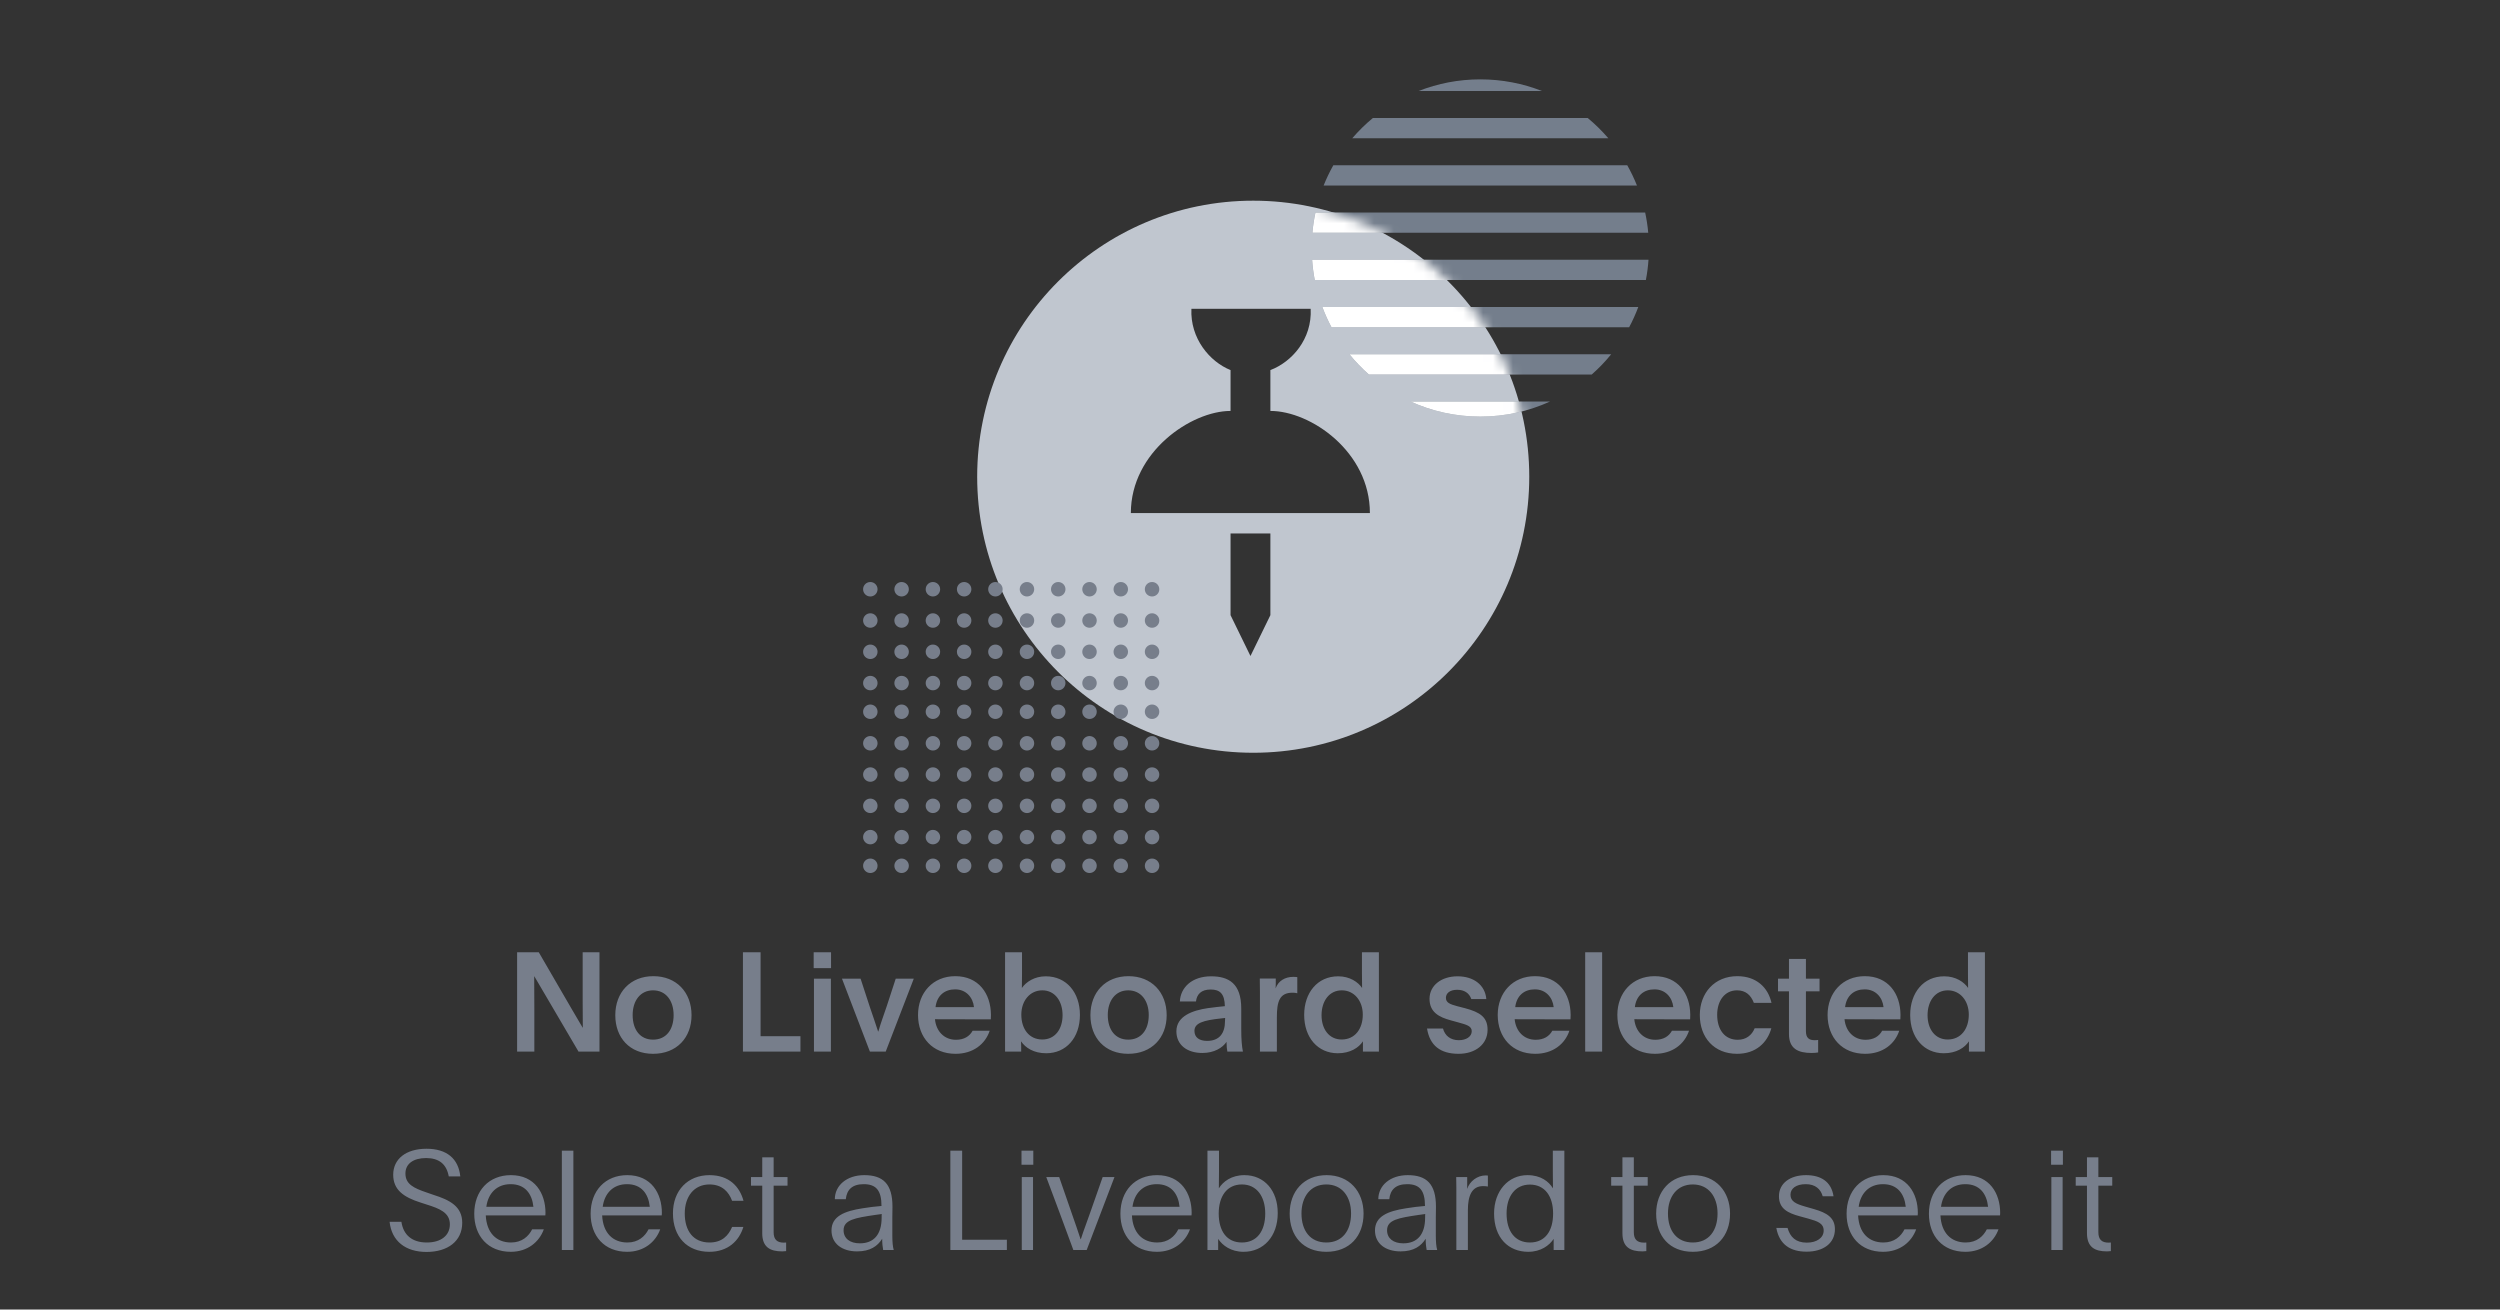 <svg width="252" height="132" viewBox="0 0 252 132" fill="none" xmlns="http://www.w3.org/2000/svg">
<rect x="0" y="0" width="252" height="132" fill="#333333" stroke="none"/>
<path d="M52.125 106H53.861V101.66C53.861 100.778 53.847 98.958 53.847 98.412H53.861C54.015 98.692 54.491 99.476 55.093 100.512L58.313 106H60.427V95.99H58.733V100.932C58.733 101.898 58.747 103.004 58.747 103.578L58.733 103.592C58.467 103.13 57.977 102.318 57.641 101.73L54.309 95.99H52.125V106ZM65.857 98.398C63.547 98.398 62.021 100.022 62.021 102.332C62.021 104.586 63.463 106.224 65.829 106.224C68.209 106.224 69.707 104.6 69.707 102.332C69.707 100.022 68.181 98.398 65.857 98.398ZM65.829 99.826C67.117 99.826 67.901 100.862 67.901 102.318C67.901 103.816 67.131 104.796 65.829 104.796C64.541 104.796 63.771 103.816 63.771 102.318C63.771 100.862 64.555 99.826 65.829 99.826ZM74.888 106H80.684V104.446H76.666V95.99H74.888V106ZM82.047 98.65V106H83.755V98.65H82.047ZM82.019 97.586H83.769V95.99H82.019V97.586ZM87.685 106H89.281L92.109 98.65H90.289L89.393 101.394C89.015 102.542 88.833 102.948 88.539 103.97H88.511C88.175 102.906 87.979 102.416 87.699 101.562L86.747 98.65H84.871C85.795 101.03 86.761 103.62 87.685 106ZM99.873 102.752C99.873 102.724 99.887 102.542 99.887 102.29C99.873 100.148 98.641 98.398 96.289 98.398C94.049 98.398 92.537 100.064 92.537 102.304C92.537 104.6 94.021 106.224 96.317 106.224C98.095 106.224 99.313 105.244 99.761 103.9H98.039C97.731 104.46 97.185 104.81 96.359 104.81C95.169 104.81 94.357 103.942 94.245 102.738L99.873 102.752ZM94.301 101.52C94.441 100.358 95.211 99.728 96.275 99.728C97.367 99.728 98.067 100.512 98.179 101.52H94.301ZM101.311 106H102.935V105.496C102.935 105.328 102.921 105.146 102.921 104.964C103.355 105.608 104.195 106.168 105.455 106.168C107.471 106.168 108.857 104.6 108.857 102.304C108.857 100.078 107.527 98.412 105.413 98.412C104.265 98.412 103.425 98.986 103.005 99.588C103.019 99.07 103.019 98.636 103.019 98.132V95.99H101.311V106ZM105.063 99.826C106.351 99.826 107.107 100.932 107.107 102.332C107.107 103.732 106.351 104.782 105.063 104.782C103.733 104.782 102.949 103.718 102.949 102.276C102.949 100.862 103.831 99.826 105.063 99.826ZM113.75 98.398C111.44 98.398 109.914 100.022 109.914 102.332C109.914 104.586 111.356 106.224 113.722 106.224C116.102 106.224 117.6 104.6 117.6 102.332C117.6 100.022 116.074 98.398 113.75 98.398ZM113.722 99.826C115.01 99.826 115.794 100.862 115.794 102.318C115.794 103.816 115.024 104.796 113.722 104.796C112.434 104.796 111.664 103.816 111.664 102.318C111.664 100.862 112.448 99.826 113.722 99.826ZM120.554 100.946C120.638 100.232 121.072 99.742 122.038 99.742C123.004 99.742 123.438 100.204 123.466 101.422C122.99 101.464 122.402 101.534 121.772 101.618C120.218 101.842 118.58 102.416 118.58 103.956C118.58 105.342 119.672 106.14 121.198 106.14C122.388 106.14 123.228 105.622 123.634 105.02C123.634 105.454 123.676 105.79 123.718 106H125.286C125.174 105.468 125.118 104.74 125.118 103.718V101.66C125.118 99.154 123.872 98.412 122.08 98.412C120.162 98.412 119 99.518 118.93 100.946H120.554ZM123.48 102.92C123.48 104.166 122.906 104.922 121.674 104.922C120.904 104.922 120.4 104.586 120.4 103.914C120.4 103.13 121.254 102.85 123.116 102.654L123.494 102.612C123.48 102.752 123.48 102.906 123.48 102.92ZM126.987 98.636C127.001 99.084 127.001 99.504 127.001 99.966V106H128.709V102.528C128.709 101.016 128.947 100.064 130.277 100.064C130.445 100.064 130.641 100.078 130.767 100.12V98.496C130.669 98.482 130.543 98.468 130.361 98.468C129.521 98.468 128.835 98.888 128.583 99.63C128.597 99.476 128.597 99.308 128.597 99.14V98.636H126.987ZM138.993 106V95.99H137.285V98.132C137.285 98.636 137.285 99.07 137.299 99.588C136.893 98.986 136.053 98.412 134.891 98.412C132.791 98.412 131.461 100.078 131.461 102.304C131.461 104.6 132.847 106.168 134.849 106.168C136.109 106.168 136.963 105.608 137.383 104.964V106H138.993ZM135.255 99.826C136.487 99.826 137.369 100.862 137.369 102.276C137.369 103.718 136.571 104.782 135.241 104.782C133.967 104.782 133.211 103.732 133.211 102.332C133.211 100.932 133.967 99.826 135.255 99.826ZM143.844 103.676C144.124 105.398 145.202 106.224 147.022 106.224C148.73 106.224 149.948 105.258 149.948 103.802C149.948 102.542 149.206 102.038 147.694 101.632L146.882 101.422C146.14 101.226 145.748 101.058 145.748 100.582C145.748 100.134 146.126 99.77 146.882 99.77C147.61 99.77 148.1 100.106 148.31 100.708H149.822C149.696 99.252 148.506 98.412 146.924 98.412C145.286 98.412 144.096 99.336 144.096 100.68C144.096 102.024 145.048 102.528 146.238 102.85L147.05 103.074C147.806 103.284 148.352 103.424 148.352 103.942C148.352 104.502 147.778 104.852 147.05 104.852C146.21 104.852 145.65 104.404 145.454 103.676H143.844ZM158.306 102.752C158.306 102.724 158.32 102.542 158.32 102.29C158.306 100.148 157.074 98.398 154.722 98.398C152.482 98.398 150.97 100.064 150.97 102.304C150.97 104.6 152.454 106.224 154.75 106.224C156.528 106.224 157.746 105.244 158.194 103.9H156.472C156.164 104.46 155.618 104.81 154.792 104.81C153.602 104.81 152.79 103.942 152.678 102.738L158.306 102.752ZM152.734 101.52C152.874 100.358 153.644 99.728 154.708 99.728C155.8 99.728 156.5 100.512 156.612 101.52H152.734ZM159.787 106H161.495V95.99H159.787V106ZM170.365 102.752C170.365 102.724 170.379 102.542 170.379 102.29C170.365 100.148 169.133 98.398 166.781 98.398C164.541 98.398 163.029 100.064 163.029 102.304C163.029 104.6 164.513 106.224 166.809 106.224C168.587 106.224 169.805 105.244 170.253 103.9H168.531C168.223 104.46 167.677 104.81 166.851 104.81C165.661 104.81 164.849 103.942 164.737 102.738L170.365 102.752ZM164.793 101.52C164.933 100.358 165.703 99.728 166.767 99.728C167.859 99.728 168.559 100.512 168.671 101.52H164.793ZM176.871 103.648C176.591 104.348 176.003 104.81 175.163 104.81C173.861 104.81 173.091 103.802 173.091 102.29C173.091 100.862 173.861 99.826 175.093 99.826C175.975 99.826 176.493 100.316 176.787 101.086H178.565C178.215 99.518 177.025 98.398 175.121 98.398C172.839 98.398 171.341 100.078 171.341 102.318C171.341 104.572 172.769 106.224 175.093 106.224C176.983 106.224 178.145 105.118 178.551 103.648H176.871ZM182.037 96.662H180.329V98.65H179.223V99.924H180.329V104.236C180.329 105.692 181.225 106.14 182.611 106.14C182.919 106.14 183.129 106.112 183.269 106.084V104.824C183.199 104.838 183.073 104.852 182.919 104.852C182.359 104.852 182.037 104.628 182.037 103.942V99.924H183.409V98.65H182.037V96.662ZM191.556 102.752C191.556 102.724 191.57 102.542 191.57 102.29C191.556 100.148 190.324 98.398 187.972 98.398C185.732 98.398 184.22 100.064 184.22 102.304C184.22 104.6 185.704 106.224 188 106.224C189.778 106.224 190.996 105.244 191.444 103.9H189.722C189.414 104.46 188.868 104.81 188.042 104.81C186.852 104.81 186.04 103.942 185.928 102.738L191.556 102.752ZM185.984 101.52C186.124 100.358 186.894 99.728 187.958 99.728C189.05 99.728 189.75 100.512 189.862 101.52H185.984ZM200.079 106V95.99H198.371V98.132C198.371 98.636 198.371 99.07 198.385 99.588C197.979 98.986 197.139 98.412 195.977 98.412C193.877 98.412 192.547 100.078 192.547 102.304C192.547 104.6 193.933 106.168 195.935 106.168C197.195 106.168 198.049 105.608 198.469 104.964V106H200.079ZM196.341 99.826C197.573 99.826 198.455 100.862 198.455 102.276C198.455 103.718 197.657 104.782 196.327 104.782C195.053 104.782 194.297 103.732 194.297 102.332C194.297 100.932 195.053 99.826 196.341 99.826Z" fill="#777E8B"/>
<path d="M39.271 123.158C39.481 125.118 40.895 126.196 42.995 126.196C45.137 126.196 46.593 125.104 46.593 123.256C46.593 121.604 45.333 120.96 43.695 120.442L43.009 120.204C41.679 119.756 40.867 119.35 40.867 118.286C40.867 117.32 41.651 116.732 42.953 116.732C44.241 116.732 45.011 117.334 45.235 118.58H46.397C46.215 116.788 45.025 115.794 42.995 115.794C40.895 115.794 39.635 116.844 39.635 118.412C39.635 119.938 40.685 120.68 42.421 121.226L43.023 121.422C44.269 121.814 45.347 122.22 45.347 123.41C45.347 124.53 44.465 125.244 43.023 125.244C41.525 125.244 40.657 124.474 40.461 123.158H39.271ZM54.972 122.514C54.972 122.472 54.986 122.402 54.986 122.262C54.986 120.302 53.922 118.454 51.5 118.454C49.274 118.454 47.804 120.036 47.804 122.346C47.804 124.572 49.176 126.182 51.486 126.182C53.166 126.182 54.356 125.202 54.818 123.914H53.642C53.292 124.614 52.62 125.244 51.514 125.244C50.016 125.244 49.05 124.25 48.966 122.514H54.972ZM49.022 121.646C49.204 120.288 50.072 119.364 51.472 119.364C52.914 119.364 53.628 120.316 53.768 121.646H49.022ZM56.635 126H57.797V115.99H56.635V126ZM66.703 122.514C66.703 122.472 66.717 122.402 66.717 122.262C66.717 120.302 65.653 118.454 63.231 118.454C61.005 118.454 59.535 120.036 59.535 122.346C59.535 124.572 60.907 126.182 63.217 126.182C64.897 126.182 66.087 125.202 66.549 123.914H65.373C65.023 124.614 64.351 125.244 63.245 125.244C61.747 125.244 60.781 124.25 60.697 122.514H66.703ZM60.753 121.646C60.935 120.288 61.803 119.364 63.203 119.364C64.645 119.364 65.359 120.316 65.499 121.646H60.753ZM73.797 123.676C73.419 124.558 72.775 125.244 71.515 125.244C69.891 125.244 69.023 124.082 69.023 122.318C69.023 120.624 69.947 119.392 71.515 119.392C72.817 119.392 73.475 120.176 73.797 121.044H74.945C74.553 119.602 73.489 118.454 71.515 118.454C69.345 118.454 67.833 119.98 67.833 122.304C67.833 124.67 69.261 126.182 71.501 126.182C73.377 126.182 74.511 125.076 74.931 123.676H73.797ZM76.834 119.518V124.306C76.834 125.72 77.632 126.14 78.85 126.14C78.976 126.14 79.116 126.126 79.242 126.112V125.244C79.13 125.258 79.088 125.258 79.018 125.258C78.332 125.258 77.982 124.95 77.982 124.208V119.518H79.382V118.65H77.982V116.662H76.834V118.65H75.7V119.518H76.834ZM84.151 120.876H85.257C85.355 119.938 85.887 119.364 87.063 119.364C88.309 119.364 88.855 119.994 88.855 121.562C88.267 121.604 87.525 121.702 86.923 121.8C85.131 122.08 83.815 122.598 83.815 124.026C83.815 125.37 84.893 126.14 86.391 126.14C87.721 126.14 88.463 125.608 88.925 124.866C88.925 125.356 88.967 125.692 89.023 126H90.087C89.989 125.664 89.947 125.16 89.947 124.544V122.738C89.947 122.402 89.961 121.926 89.961 121.632C89.961 119.35 89.023 118.454 87.119 118.454C85.341 118.454 84.151 119.504 84.151 120.876ZM88.869 122.738C88.869 124.432 88.085 125.328 86.671 125.328C85.677 125.328 85.033 124.838 85.033 124.012C85.033 122.962 86.167 122.766 88.267 122.458L88.883 122.374C88.869 122.444 88.869 122.528 88.869 122.738ZM95.795 115.99V126H101.493V124.964H96.985V115.99H95.795ZM104.157 117.404V115.99H102.967V117.404H104.157ZM102.995 118.65V126H104.129V118.65H102.995ZM108.194 126H109.538L112.338 118.65H111.148L109.846 122.36C109.496 123.396 109.272 123.886 108.95 124.908H108.922C108.586 123.844 108.432 123.494 108.11 122.528L106.766 118.65H105.464C106.36 121.002 107.312 123.62 108.194 126ZM120.105 122.514C120.105 122.472 120.119 122.402 120.119 122.262C120.119 120.302 119.055 118.454 116.633 118.454C114.407 118.454 112.937 120.036 112.937 122.346C112.937 124.572 114.309 126.182 116.619 126.182C118.299 126.182 119.489 125.202 119.951 123.914H118.775C118.425 124.614 117.753 125.244 116.647 125.244C115.149 125.244 114.183 124.25 114.099 122.514H120.105ZM114.155 121.646C114.337 120.288 115.205 119.364 116.605 119.364C118.047 119.364 118.761 120.316 118.901 121.646H114.155ZM121.712 126H122.79V124.88C123.224 125.538 124.078 126.182 125.352 126.182C127.354 126.182 128.796 124.642 128.796 122.276C128.796 120.008 127.452 118.454 125.436 118.454C124.12 118.454 123.28 119.112 122.86 119.784C122.874 119.28 122.874 118.608 122.874 118.132V115.99H121.712V126ZM125.184 125.244C123.658 125.244 122.846 124.096 122.846 122.318C122.846 120.61 123.658 119.392 125.184 119.392C126.682 119.392 127.536 120.61 127.536 122.318C127.536 124.096 126.696 125.244 125.184 125.244ZM133.695 125.244C132.085 125.244 131.189 124.068 131.189 122.318C131.189 120.624 132.099 119.392 133.695 119.392C135.277 119.392 136.187 120.624 136.187 122.318C136.187 124.068 135.291 125.244 133.695 125.244ZM133.695 126.182C136.047 126.182 137.447 124.586 137.447 122.332C137.447 120.092 136.005 118.454 133.723 118.454C131.427 118.454 129.999 120.092 129.999 122.332C129.999 124.586 131.343 126.182 133.695 126.182ZM138.934 120.876H140.04C140.138 119.938 140.67 119.364 141.846 119.364C143.092 119.364 143.638 119.994 143.638 121.562C143.05 121.604 142.308 121.702 141.706 121.8C139.914 122.08 138.598 122.598 138.598 124.026C138.598 125.37 139.676 126.14 141.174 126.14C142.504 126.14 143.246 125.608 143.708 124.866C143.708 125.356 143.75 125.692 143.806 126H144.87C144.772 125.664 144.73 125.16 144.73 124.544V122.738C144.73 122.402 144.744 121.926 144.744 121.632C144.744 119.35 143.806 118.454 141.902 118.454C140.124 118.454 138.934 119.504 138.934 120.876ZM143.652 122.738C143.652 124.432 142.868 125.328 141.454 125.328C140.46 125.328 139.816 124.838 139.816 124.012C139.816 122.962 140.95 122.766 143.05 122.458L143.666 122.374C143.652 122.444 143.652 122.528 143.652 122.738ZM147.892 118.65H146.786C146.8 118.986 146.8 119.42 146.8 119.756V126H147.962V121.982C147.962 120.512 148.368 119.56 149.502 119.56C149.656 119.56 149.866 119.574 149.978 119.602V118.496C149.908 118.482 149.824 118.482 149.754 118.482C148.914 118.482 148.144 119.07 147.892 119.84V118.65ZM157.687 115.99H156.525V118.16C156.525 118.636 156.525 119.28 156.539 119.784C156.119 119.098 155.321 118.454 153.963 118.454C152.031 118.454 150.603 120.05 150.603 122.318C150.603 124.768 152.045 126.182 154.047 126.182C155.321 126.182 156.175 125.538 156.609 124.88V126H157.687V115.99ZM154.215 125.244C152.703 125.244 151.863 124.096 151.863 122.318C151.863 120.61 152.717 119.406 154.215 119.406C155.741 119.406 156.553 120.61 156.553 122.318C156.553 124.096 155.741 125.244 154.215 125.244ZM163.541 119.518V124.306C163.541 125.72 164.339 126.14 165.557 126.14C165.683 126.14 165.823 126.126 165.949 126.112V125.244C165.837 125.258 165.795 125.258 165.725 125.258C165.039 125.258 164.689 124.95 164.689 124.208V119.518H166.089V118.65H164.689V116.662H163.541V118.65H162.407V119.518H163.541ZM170.637 125.244C169.027 125.244 168.131 124.068 168.131 122.318C168.131 120.624 169.041 119.392 170.637 119.392C172.219 119.392 173.129 120.624 173.129 122.318C173.129 124.068 172.233 125.244 170.637 125.244ZM170.637 126.182C172.989 126.182 174.389 124.586 174.389 122.332C174.389 120.092 172.947 118.454 170.665 118.454C168.369 118.454 166.941 120.092 166.941 122.332C166.941 124.586 168.285 126.182 170.637 126.182ZM179.052 123.774C179.36 125.468 180.494 126.168 182.104 126.168C183.77 126.168 184.96 125.342 184.96 123.9C184.96 122.738 184.134 122.248 182.874 121.884L181.95 121.618C181.012 121.352 180.48 121.086 180.48 120.428C180.48 119.826 181.012 119.364 182.02 119.364C182.986 119.364 183.518 119.854 183.728 120.582H184.82C184.596 119.098 183.532 118.454 182.048 118.454C180.452 118.454 179.318 119.266 179.318 120.582C179.318 121.842 180.228 122.276 181.404 122.598L182.272 122.836C183.224 123.102 183.826 123.312 183.826 124.04C183.826 124.768 183.14 125.258 182.132 125.258C181.026 125.258 180.452 124.712 180.186 123.774H179.052ZM193.304 122.514C193.304 122.472 193.318 122.402 193.318 122.262C193.318 120.302 192.254 118.454 189.832 118.454C187.606 118.454 186.136 120.036 186.136 122.346C186.136 124.572 187.508 126.182 189.818 126.182C191.498 126.182 192.688 125.202 193.15 123.914H191.974C191.624 124.614 190.952 125.244 189.846 125.244C188.348 125.244 187.382 124.25 187.298 122.514H193.304ZM187.354 121.646C187.536 120.288 188.404 119.364 189.804 119.364C191.246 119.364 191.96 120.316 192.1 121.646H187.354ZM201.603 122.514C201.603 122.472 201.617 122.402 201.617 122.262C201.617 120.302 200.553 118.454 198.131 118.454C195.905 118.454 194.435 120.036 194.435 122.346C194.435 124.572 195.807 126.182 198.117 126.182C199.797 126.182 200.987 125.202 201.449 123.914H200.273C199.923 124.614 199.251 125.244 198.145 125.244C196.647 125.244 195.681 124.25 195.597 122.514H201.603ZM195.653 121.646C195.835 120.288 196.703 119.364 198.103 119.364C199.545 119.364 200.259 120.316 200.399 121.646H195.653ZM207.94 117.404V115.99H206.75V117.404H207.94ZM206.778 118.65V126H207.912V118.65H206.778ZM210.367 119.518V124.306C210.367 125.72 211.165 126.14 212.383 126.14C212.509 126.14 212.649 126.126 212.775 126.112V125.244C212.663 125.258 212.621 125.258 212.551 125.258C211.865 125.258 211.515 124.95 211.515 124.208V119.518H212.915V118.65H211.515V116.662H210.367V118.65H209.233V119.518H210.367Z" fill="#777E8B"/>
<path fill-rule="evenodd" clip-rule="evenodd" d="M126.325 75.878C141.692 75.878 154.149 63.421 154.149 48.053C154.149 32.686 141.692 20.229 126.325 20.229C110.958 20.229 98.5 32.686 98.5 48.053C98.5 63.421 110.958 75.878 126.325 75.878ZM128.055 41.422C132.116 41.422 138.086 45.539 138.086 51.715H113.99C113.99 45.539 120.094 41.422 124.039 41.422V37.305C121.935 36.458 119.958 34.109 120.094 31.129H132.116C132.266 34.172 130.234 36.474 128.055 37.305V41.422ZM124.039 53.774H128.055V62.008L126.047 66.125L124.039 62.008V53.774Z" fill="#C0C6CF"/>
<path fill-rule="evenodd" clip-rule="evenodd" d="M166.169 26.184C166.121 26.877 166.032 27.558 165.904 28.225H132.523C132.395 27.558 132.306 26.877 132.258 26.184H166.169ZM134.209 32.987C133.859 32.332 133.551 31.65 133.288 30.947H165.139C164.876 31.65 164.568 32.332 164.218 32.987H134.209ZM136.018 35.709C136.614 36.443 137.27 37.126 137.978 37.75H160.448C161.157 37.126 161.813 36.443 162.409 35.709H136.018ZM149.213 41.993C146.704 41.993 144.321 41.449 142.176 40.472H156.25C154.106 41.449 151.723 41.993 149.213 41.993ZM132.285 23.462C132.347 22.769 132.451 22.088 132.594 21.421H165.833C165.976 22.088 166.08 22.769 166.142 23.462H132.285ZM165.005 18.699H133.422C133.703 17.995 134.03 17.313 134.399 16.659H164.028C164.397 17.313 164.724 17.995 165.005 18.699ZM162.12 13.937C161.487 13.199 160.792 12.516 160.042 11.896H138.384C137.635 12.516 136.94 13.199 136.307 13.937H162.12ZM155.433 9.174H142.994C144.92 8.416 147.018 8 149.213 8C151.409 8 153.507 8.416 155.433 9.174Z" fill="#747E8C"/>
<mask id="mask0_778_33637" style="mask-type:alpha" maskUnits="userSpaceOnUse" x="98" y="20" width="57" height="56">
<path d="M154.153 48.053C154.153 63.421 141.696 75.878 126.329 75.878C110.961 75.878 98.504 63.421 98.504 48.053C98.504 32.686 110.961 20.229 126.329 20.229C141.696 20.229 154.153 32.686 154.153 48.053Z" fill="#C0C6CF"/>
</mask>
<g mask="url(#mask0_778_33637)">
<path fill-rule="evenodd" clip-rule="evenodd" d="M166.173 26.184C166.125 26.877 166.036 27.558 165.908 28.225H132.527C132.399 27.558 132.31 26.877 132.262 26.184H166.173ZM134.213 32.987C133.863 32.332 133.554 31.65 133.292 30.947H165.143C164.88 31.65 164.572 32.332 164.222 32.987H134.213ZM136.021 35.709C136.618 36.443 137.274 37.126 137.982 37.75H160.452C161.161 37.126 161.817 36.443 162.413 35.709H136.021ZM149.217 41.993C146.707 41.993 144.325 41.449 142.18 40.472H156.254C154.11 41.449 151.727 41.993 149.217 41.993ZM132.289 23.462C132.351 22.769 132.455 22.088 132.598 21.421H165.837C165.98 22.088 166.083 22.769 166.145 23.462H132.289ZM133.426 18.699C133.707 17.995 134.034 17.313 134.403 16.659H164.032C164.401 17.313 164.728 17.995 165.009 18.699H133.426ZM162.124 13.937C161.491 13.199 160.796 12.516 160.046 11.896H138.388C137.639 12.516 136.944 13.199 136.311 13.937H162.124ZM149.217 8C151.413 8 153.511 8.416 155.437 9.174H142.998C144.924 8.416 147.022 8 149.217 8Z" fill="white"/>
</g>
<path d="M88.458 59.397C88.458 59.799 88.132 60.126 87.729 60.126C87.326 60.126 87 59.799 87 59.397C87 58.994 87.326 58.667 87.729 58.667C88.132 58.667 88.458 58.994 88.458 59.397Z" fill="#777E8B"/>
<path d="M91.611 59.396C91.611 59.799 91.284 60.125 90.881 60.125C90.479 60.125 90.152 59.799 90.152 59.396C90.152 58.993 90.479 58.667 90.881 58.667C91.284 58.667 91.611 58.993 91.611 59.396Z" fill="#777E8B"/>
<path d="M94.767 59.396C94.767 59.799 94.44 60.125 94.038 60.125C93.635 60.125 93.309 59.799 93.309 59.396C93.309 58.993 93.635 58.667 94.038 58.667C94.44 58.667 94.767 58.993 94.767 59.396Z" fill="#777E8B"/>
<path d="M97.915 59.396C97.915 59.799 97.589 60.125 97.186 60.125C96.783 60.125 96.457 59.799 96.457 59.396C96.457 58.993 96.783 58.667 97.186 58.667C97.589 58.667 97.915 58.993 97.915 59.396Z" fill="#777E8B"/>
<path d="M101.067 59.396C101.067 59.799 100.741 60.125 100.338 60.125C99.936 60.125 99.609 59.799 99.609 59.396C99.609 58.993 99.936 58.667 100.338 58.667C100.741 58.667 101.067 58.993 101.067 59.396Z" fill="#777E8B"/>
<path d="M88.458 62.548C88.458 62.951 88.132 63.278 87.729 63.278C87.326 63.278 87 62.951 87 62.548C87 62.146 87.326 61.819 87.729 61.819C88.132 61.819 88.458 62.146 88.458 62.548Z" fill="#777E8B"/>
<path d="M91.611 62.548C91.611 62.951 91.284 63.278 90.881 63.278C90.479 63.278 90.152 62.951 90.152 62.548C90.152 62.146 90.479 61.819 90.881 61.819C91.284 61.819 91.611 62.146 91.611 62.548Z" fill="#777E8B"/>
<path d="M94.767 62.548C94.767 62.951 94.44 63.278 94.038 63.278C93.635 63.278 93.309 62.951 93.309 62.548C93.309 62.146 93.635 61.819 94.038 61.819C94.44 61.819 94.767 62.146 94.767 62.548Z" fill="#777E8B"/>
<path d="M97.915 62.548C97.915 62.951 97.589 63.278 97.186 63.278C96.783 63.278 96.457 62.951 96.457 62.548C96.457 62.146 96.783 61.819 97.186 61.819C97.589 61.819 97.915 62.146 97.915 62.548Z" fill="#777E8B"/>
<path d="M101.067 62.548C101.067 62.951 100.741 63.278 100.338 63.278C99.936 63.278 99.609 62.951 99.609 62.548C99.609 62.146 99.936 61.819 100.338 61.819C100.741 61.819 101.067 62.146 101.067 62.548Z" fill="#777E8B"/>
<path d="M88.458 65.701C88.458 66.104 88.132 66.43 87.729 66.43C87.326 66.43 87 66.104 87 65.701C87 65.299 87.326 64.972 87.729 64.972C88.132 64.972 88.458 65.299 88.458 65.701Z" fill="#777E8B"/>
<path d="M91.611 65.701C91.611 66.104 91.284 66.43 90.881 66.43C90.479 66.43 90.152 66.104 90.152 65.701C90.152 65.299 90.479 64.972 90.881 64.972C91.284 64.972 91.611 65.299 91.611 65.701Z" fill="#777E8B"/>
<path d="M94.767 65.701C94.767 66.104 94.44 66.43 94.038 66.43C93.635 66.43 93.309 66.104 93.309 65.701C93.309 65.299 93.635 64.972 94.038 64.972C94.44 64.972 94.767 65.299 94.767 65.701Z" fill="#777E8B"/>
<path d="M97.915 65.701C97.915 66.104 97.589 66.43 97.186 66.43C96.783 66.43 96.457 66.104 96.457 65.701C96.457 65.299 96.783 64.972 97.186 64.972C97.589 64.972 97.915 65.299 97.915 65.701Z" fill="#777E8B"/>
<path d="M101.067 65.701C101.067 66.104 100.741 66.43 100.338 66.43C99.936 66.43 99.609 66.104 99.609 65.701C99.609 65.299 99.936 64.972 100.338 64.972C100.741 64.972 101.067 65.299 101.067 65.701Z" fill="#777E8B"/>
<path d="M88.458 68.854C88.458 69.257 88.132 69.583 87.729 69.583C87.326 69.583 87 69.257 87 68.854C87 68.451 87.326 68.125 87.729 68.125C88.132 68.125 88.458 68.451 88.458 68.854Z" fill="#777E8B"/>
<path d="M91.611 68.854C91.611 69.257 91.284 69.583 90.881 69.583C90.479 69.583 90.152 69.257 90.152 68.854C90.152 68.451 90.479 68.125 90.881 68.125C91.284 68.125 91.611 68.451 91.611 68.854Z" fill="#777E8B"/>
<path d="M94.767 68.854C94.767 69.257 94.44 69.583 94.038 69.583C93.635 69.583 93.309 69.257 93.309 68.854C93.309 68.451 93.635 68.125 94.038 68.125C94.44 68.125 94.767 68.451 94.767 68.854Z" fill="#777E8B"/>
<path d="M97.915 68.854C97.915 69.257 97.589 69.583 97.186 69.583C96.783 69.583 96.457 69.257 96.457 68.854C96.457 68.451 96.783 68.125 97.186 68.125C97.589 68.125 97.915 68.451 97.915 68.854Z" fill="#777E8B"/>
<path d="M101.067 68.854C101.067 69.257 100.741 69.583 100.338 69.583C99.936 69.583 99.609 69.257 99.609 68.854C99.609 68.451 99.936 68.125 100.338 68.125C100.741 68.125 101.067 68.451 101.067 68.854Z" fill="#777E8B"/>
<path d="M88.458 71.744C88.458 72.146 88.132 72.473 87.729 72.473C87.326 72.473 87 72.146 87 71.744C87 71.341 87.326 71.015 87.729 71.015C88.132 71.015 88.458 71.341 88.458 71.744Z" fill="#777E8B"/>
<path d="M91.611 71.744C91.611 72.146 91.284 72.473 90.881 72.473C90.479 72.473 90.152 72.146 90.152 71.744C90.152 71.341 90.479 71.015 90.881 71.015C91.284 71.015 91.611 71.341 91.611 71.744Z" fill="#777E8B"/>
<path d="M94.767 71.744C94.767 72.146 94.44 72.473 94.038 72.473C93.635 72.473 93.309 72.146 93.309 71.744C93.309 71.341 93.635 71.015 94.038 71.015C94.44 71.015 94.767 71.341 94.767 71.744Z" fill="#777E8B"/>
<path d="M97.915 71.744C97.915 72.146 97.589 72.473 97.186 72.473C96.783 72.473 96.457 72.146 96.457 71.744C96.457 71.341 96.783 71.015 97.186 71.015C97.589 71.015 97.915 71.341 97.915 71.744Z" fill="#777E8B"/>
<path d="M101.067 71.744C101.067 72.146 100.741 72.473 100.338 72.473C99.936 72.473 99.609 72.146 99.609 71.744C99.609 71.341 99.936 71.015 100.338 71.015C100.741 71.015 101.067 71.341 101.067 71.744Z" fill="#777E8B"/>
<path d="M88.458 74.923C88.458 75.326 88.132 75.652 87.729 75.652C87.326 75.652 87 75.326 87 74.923C87 74.52 87.326 74.194 87.729 74.194C88.132 74.194 88.458 74.52 88.458 74.923Z" fill="#777E8B"/>
<path d="M91.611 74.923C91.611 75.325 91.284 75.652 90.881 75.652C90.479 75.652 90.152 75.325 90.152 74.923C90.152 74.52 90.479 74.194 90.881 74.194C91.284 74.194 91.611 74.52 91.611 74.923Z" fill="#777E8B"/>
<path d="M94.767 74.923C94.767 75.325 94.44 75.652 94.038 75.652C93.635 75.652 93.309 75.325 93.309 74.923C93.309 74.52 93.635 74.194 94.038 74.194C94.44 74.194 94.767 74.52 94.767 74.923Z" fill="#777E8B"/>
<path d="M97.915 74.923C97.915 75.325 97.589 75.652 97.186 75.652C96.783 75.652 96.457 75.325 96.457 74.923C96.457 74.52 96.783 74.194 97.186 74.194C97.589 74.194 97.915 74.52 97.915 74.923Z" fill="#777E8B"/>
<path d="M101.067 74.923C101.067 75.325 100.741 75.652 100.338 75.652C99.936 75.652 99.609 75.325 99.609 74.923C99.609 74.52 99.936 74.194 100.338 74.194C100.741 74.194 101.067 74.52 101.067 74.923Z" fill="#777E8B"/>
<path d="M88.458 78.075C88.458 78.478 88.132 78.804 87.729 78.804C87.326 78.804 87 78.478 87 78.075C87 77.673 87.326 77.346 87.729 77.346C88.132 77.346 88.458 77.673 88.458 78.075Z" fill="#777E8B"/>
<path d="M91.611 78.075C91.611 78.478 91.284 78.804 90.881 78.804C90.479 78.804 90.152 78.478 90.152 78.075C90.152 77.673 90.479 77.346 90.881 77.346C91.284 77.346 91.611 77.673 91.611 78.075Z" fill="#777E8B"/>
<path d="M94.767 78.075C94.767 78.478 94.44 78.804 94.038 78.804C93.635 78.804 93.309 78.478 93.309 78.075C93.309 77.673 93.635 77.346 94.038 77.346C94.44 77.346 94.767 77.673 94.767 78.075Z" fill="#777E8B"/>
<path d="M97.915 78.075C97.915 78.478 97.589 78.804 97.186 78.804C96.783 78.804 96.457 78.478 96.457 78.075C96.457 77.673 96.783 77.346 97.186 77.346C97.589 77.346 97.915 77.673 97.915 78.075Z" fill="#777E8B"/>
<path d="M101.067 78.075C101.067 78.478 100.741 78.804 100.338 78.804C99.936 78.804 99.609 78.478 99.609 78.075C99.609 77.673 99.936 77.346 100.338 77.346C100.741 77.346 101.067 77.673 101.067 78.075Z" fill="#777E8B"/>
<path d="M88.458 81.228C88.458 81.631 88.132 81.957 87.729 81.957C87.326 81.957 87 81.631 87 81.228C87 80.825 87.326 80.499 87.729 80.499C88.132 80.499 88.458 80.825 88.458 81.228Z" fill="#777E8B"/>
<path d="M91.611 81.228C91.611 81.631 91.284 81.957 90.881 81.957C90.479 81.957 90.152 81.631 90.152 81.228C90.152 80.825 90.479 80.499 90.881 80.499C91.284 80.499 91.611 80.825 91.611 81.228Z" fill="#777E8B"/>
<path d="M94.767 81.228C94.767 81.631 94.44 81.957 94.038 81.957C93.635 81.957 93.309 81.631 93.309 81.228C93.309 80.825 93.635 80.499 94.038 80.499C94.44 80.499 94.767 80.825 94.767 81.228Z" fill="#777E8B"/>
<path d="M97.915 81.228C97.915 81.631 97.589 81.957 97.186 81.957C96.783 81.957 96.457 81.631 96.457 81.228C96.457 80.825 96.783 80.499 97.186 80.499C97.589 80.499 97.915 80.825 97.915 81.228Z" fill="#777E8B"/>
<path d="M101.067 81.228C101.067 81.631 100.741 81.957 100.338 81.957C99.936 81.957 99.609 81.631 99.609 81.228C99.609 80.825 99.936 80.499 100.338 80.499C100.741 80.499 101.067 80.825 101.067 81.228Z" fill="#777E8B"/>
<path d="M88.458 84.381C88.458 84.783 88.132 85.11 87.729 85.11C87.326 85.11 87 84.783 87 84.381C87 83.978 87.326 83.652 87.729 83.652C88.132 83.652 88.458 83.978 88.458 84.381Z" fill="#777E8B"/>
<path d="M91.611 84.381C91.611 84.783 91.284 85.11 90.881 85.11C90.479 85.11 90.152 84.783 90.152 84.381C90.152 83.978 90.479 83.652 90.881 83.652C91.284 83.652 91.611 83.978 91.611 84.381Z" fill="#777E8B"/>
<path d="M94.767 84.381C94.767 84.783 94.44 85.11 94.038 85.11C93.635 85.11 93.309 84.783 93.309 84.381C93.309 83.978 93.635 83.652 94.038 83.652C94.44 83.652 94.767 83.978 94.767 84.381Z" fill="#777E8B"/>
<path d="M97.915 84.381C97.915 84.783 97.589 85.11 97.186 85.11C96.783 85.11 96.457 84.783 96.457 84.381C96.457 83.978 96.783 83.652 97.186 83.652C97.589 83.652 97.915 83.978 97.915 84.381Z" fill="#777E8B"/>
<path d="M101.067 84.381C101.067 84.783 100.741 85.11 100.338 85.11C99.936 85.11 99.609 84.783 99.609 84.381C99.609 83.978 99.936 83.652 100.338 83.652C100.741 83.652 101.067 83.978 101.067 84.381Z" fill="#777E8B"/>
<path d="M88.458 87.271C88.458 87.673 88.132 88 87.729 88C87.326 88 87 87.673 87 87.271C87 86.868 87.326 86.541 87.729 86.541C88.132 86.541 88.458 86.868 88.458 87.271Z" fill="#777E8B"/>
<path d="M91.611 87.271C91.611 87.673 91.284 88 90.881 88C90.479 88 90.152 87.673 90.152 87.271C90.152 86.868 90.479 86.541 90.881 86.541C91.284 86.541 91.611 86.868 91.611 87.271Z" fill="#777E8B"/>
<path d="M94.767 87.271C94.767 87.673 94.44 88 94.038 88C93.635 88 93.309 87.673 93.309 87.271C93.309 86.868 93.635 86.541 94.038 86.541C94.44 86.541 94.767 86.868 94.767 87.271Z" fill="#777E8B"/>
<path d="M97.915 87.271C97.915 87.673 97.589 88 97.186 88C96.783 88 96.457 87.673 96.457 87.271C96.457 86.868 96.783 86.541 97.186 86.541C97.589 86.541 97.915 86.868 97.915 87.271Z" fill="#777E8B"/>
<path d="M101.067 87.271C101.067 87.673 100.741 88 100.338 88C99.936 88 99.609 87.673 99.609 87.271C99.609 86.868 99.936 86.541 100.338 86.541C100.741 86.541 101.067 86.868 101.067 87.271Z" fill="#777E8B"/>
<path d="M104.247 59.396C104.247 59.799 103.921 60.125 103.518 60.125C103.115 60.125 102.789 59.799 102.789 59.396C102.789 58.993 103.115 58.667 103.518 58.667C103.921 58.667 104.247 58.993 104.247 59.396Z" fill="#777E8B"/>
<path d="M107.4 59.396C107.4 59.799 107.073 60.125 106.67 60.125C106.268 60.125 105.941 59.799 105.941 59.396C105.941 58.993 106.268 58.667 106.67 58.667C107.073 58.667 107.4 58.993 107.4 59.396Z" fill="#777E8B"/>
<path d="M110.552 59.396C110.552 59.799 110.225 60.125 109.823 60.125C109.42 60.125 109.094 59.799 109.094 59.396C109.094 58.993 109.42 58.667 109.823 58.667C110.225 58.667 110.552 58.993 110.552 59.396Z" fill="#777E8B"/>
<path d="M113.704 59.396C113.704 59.799 113.378 60.125 112.975 60.125C112.573 60.125 112.246 59.799 112.246 59.396C112.246 58.993 112.573 58.667 112.975 58.667C113.378 58.667 113.704 58.993 113.704 59.396Z" fill="#777E8B"/>
<path d="M116.857 59.396C116.857 59.799 116.53 60.125 116.127 60.125C115.725 60.125 115.398 59.799 115.398 59.396C115.398 58.993 115.725 58.667 116.127 58.667C116.53 58.667 116.857 58.993 116.857 59.396Z" fill="#777E8B"/>
<path d="M104.247 62.548C104.247 62.951 103.921 63.278 103.518 63.278C103.115 63.278 102.789 62.951 102.789 62.548C102.789 62.146 103.115 61.819 103.518 61.819C103.921 61.819 104.247 62.146 104.247 62.548Z" fill="#777E8B"/>
<path d="M107.4 62.548C107.4 62.951 107.073 63.278 106.67 63.278C106.268 63.278 105.941 62.951 105.941 62.548C105.941 62.146 106.268 61.819 106.67 61.819C107.073 61.819 107.4 62.146 107.4 62.548Z" fill="#777E8B"/>
<path d="M110.552 62.548C110.552 62.951 110.225 63.278 109.823 63.278C109.42 63.278 109.094 62.951 109.094 62.548C109.094 62.146 109.42 61.819 109.823 61.819C110.225 61.819 110.552 62.146 110.552 62.548Z" fill="#777E8B"/>
<path d="M113.704 62.548C113.704 62.951 113.378 63.278 112.975 63.278C112.573 63.278 112.246 62.951 112.246 62.548C112.246 62.146 112.573 61.819 112.975 61.819C113.378 61.819 113.704 62.146 113.704 62.548Z" fill="#777E8B"/>
<path d="M116.857 62.548C116.857 62.951 116.53 63.278 116.127 63.278C115.725 63.278 115.398 62.951 115.398 62.548C115.398 62.146 115.725 61.819 116.127 61.819C116.53 61.819 116.857 62.146 116.857 62.548Z" fill="#777E8B"/>
<path d="M104.247 65.701C104.247 66.104 103.921 66.43 103.518 66.43C103.115 66.43 102.789 66.104 102.789 65.701C102.789 65.299 103.115 64.972 103.518 64.972C103.921 64.972 104.247 65.299 104.247 65.701Z" fill="#777E8B"/>
<path d="M107.4 65.701C107.4 66.104 107.073 66.43 106.67 66.43C106.268 66.43 105.941 66.104 105.941 65.701C105.941 65.299 106.268 64.972 106.67 64.972C107.073 64.972 107.4 65.299 107.4 65.701Z" fill="#777E8B"/>
<path d="M110.552 65.701C110.552 66.104 110.225 66.43 109.823 66.43C109.42 66.43 109.094 66.104 109.094 65.701C109.094 65.299 109.42 64.972 109.823 64.972C110.225 64.972 110.552 65.299 110.552 65.701Z" fill="#777E8B"/>
<path d="M113.704 65.701C113.704 66.104 113.378 66.43 112.975 66.43C112.573 66.43 112.246 66.104 112.246 65.701C112.246 65.299 112.573 64.972 112.975 64.972C113.378 64.972 113.704 65.299 113.704 65.701Z" fill="#777E8B"/>
<path d="M116.857 65.701C116.857 66.104 116.53 66.43 116.127 66.43C115.725 66.43 115.398 66.104 115.398 65.701C115.398 65.299 115.725 64.972 116.127 64.972C116.53 64.972 116.857 65.299 116.857 65.701Z" fill="#777E8B"/>
<path d="M104.247 68.854C104.247 69.257 103.921 69.583 103.518 69.583C103.115 69.583 102.789 69.257 102.789 68.854C102.789 68.451 103.115 68.125 103.518 68.125C103.921 68.125 104.247 68.451 104.247 68.854Z" fill="#777E8B"/>
<path d="M107.4 68.854C107.4 69.257 107.073 69.583 106.67 69.583C106.268 69.583 105.941 69.257 105.941 68.854C105.941 68.451 106.268 68.125 106.67 68.125C107.073 68.125 107.4 68.451 107.4 68.854Z" fill="#777E8B"/>
<path d="M110.552 68.854C110.552 69.257 110.225 69.583 109.823 69.583C109.42 69.583 109.094 69.257 109.094 68.854C109.094 68.451 109.42 68.125 109.823 68.125C110.225 68.125 110.552 68.451 110.552 68.854Z" fill="#777E8B"/>
<path d="M113.704 68.854C113.704 69.257 113.378 69.583 112.975 69.583C112.573 69.583 112.246 69.257 112.246 68.854C112.246 68.451 112.573 68.125 112.975 68.125C113.378 68.125 113.704 68.451 113.704 68.854Z" fill="#777E8B"/>
<path d="M116.857 68.854C116.857 69.257 116.53 69.583 116.127 69.583C115.725 69.583 115.398 69.257 115.398 68.854C115.398 68.451 115.725 68.125 116.127 68.125C116.53 68.125 116.857 68.451 116.857 68.854Z" fill="#777E8B"/>
<path d="M104.247 71.744C104.247 72.146 103.921 72.473 103.518 72.473C103.115 72.473 102.789 72.146 102.789 71.744C102.789 71.341 103.115 71.015 103.518 71.015C103.921 71.015 104.247 71.341 104.247 71.744Z" fill="#777E8B"/>
<path d="M107.4 71.744C107.4 72.146 107.073 72.473 106.67 72.473C106.268 72.473 105.941 72.146 105.941 71.744C105.941 71.341 106.268 71.015 106.67 71.015C107.073 71.015 107.4 71.341 107.4 71.744Z" fill="#777E8B"/>
<path d="M110.552 71.744C110.552 72.146 110.225 72.473 109.823 72.473C109.42 72.473 109.094 72.146 109.094 71.744C109.094 71.341 109.42 71.015 109.823 71.015C110.225 71.015 110.552 71.341 110.552 71.744Z" fill="#777E8B"/>
<path d="M113.704 71.744C113.704 72.146 113.378 72.473 112.975 72.473C112.573 72.473 112.246 72.146 112.246 71.744C112.246 71.341 112.573 71.015 112.975 71.015C113.378 71.015 113.704 71.341 113.704 71.744Z" fill="#777E8B"/>
<path d="M116.857 71.744C116.857 72.146 116.53 72.473 116.127 72.473C115.725 72.473 115.398 72.146 115.398 71.744C115.398 71.341 115.725 71.015 116.127 71.015C116.53 71.015 116.857 71.341 116.857 71.744Z" fill="#777E8B"/>
<path d="M104.247 74.923C104.247 75.326 103.921 75.653 103.518 75.653C103.115 75.653 102.789 75.326 102.789 74.923C102.789 74.521 103.115 74.194 103.518 74.194C103.921 74.194 104.247 74.521 104.247 74.923Z" fill="#777E8B"/>
<path d="M107.4 74.923C107.4 75.326 107.073 75.652 106.67 75.652C106.268 75.652 105.941 75.326 105.941 74.923C105.941 74.52 106.268 74.194 106.67 74.194C107.073 74.194 107.4 74.52 107.4 74.923Z" fill="#777E8B"/>
<path d="M110.552 74.923C110.552 75.326 110.225 75.652 109.823 75.652C109.42 75.652 109.094 75.326 109.094 74.923C109.094 74.52 109.42 74.194 109.823 74.194C110.225 74.194 110.552 74.52 110.552 74.923Z" fill="#777E8B"/>
<path d="M113.704 74.923C113.704 75.326 113.378 75.652 112.975 75.652C112.573 75.652 112.246 75.326 112.246 74.923C112.246 74.52 112.573 74.194 112.975 74.194C113.378 74.194 113.704 74.52 113.704 74.923Z" fill="#777E8B"/>
<path d="M116.857 74.923C116.857 75.326 116.53 75.652 116.127 75.652C115.725 75.652 115.398 75.326 115.398 74.923C115.398 74.52 115.725 74.194 116.127 74.194C116.53 74.194 116.857 74.52 116.857 74.923Z" fill="#777E8B"/>
<path d="M104.247 78.076C104.247 78.478 103.921 78.805 103.518 78.805C103.115 78.805 102.789 78.478 102.789 78.076C102.789 77.673 103.115 77.347 103.518 77.347C103.921 77.347 104.247 77.673 104.247 78.076Z" fill="#777E8B"/>
<path d="M107.4 78.076C107.4 78.478 107.073 78.805 106.67 78.805C106.268 78.805 105.941 78.478 105.941 78.076C105.941 77.673 106.268 77.347 106.67 77.347C107.073 77.347 107.4 77.673 107.4 78.076Z" fill="#777E8B"/>
<path d="M110.552 78.076C110.552 78.478 110.225 78.805 109.823 78.805C109.42 78.805 109.094 78.478 109.094 78.076C109.094 77.673 109.42 77.347 109.823 77.347C110.225 77.347 110.552 77.673 110.552 78.076Z" fill="#777E8B"/>
<path d="M113.704 78.076C113.704 78.478 113.378 78.805 112.975 78.805C112.573 78.805 112.246 78.478 112.246 78.076C112.246 77.673 112.573 77.347 112.975 77.347C113.378 77.347 113.704 77.673 113.704 78.076Z" fill="#777E8B"/>
<path d="M116.857 78.076C116.857 78.478 116.53 78.805 116.127 78.805C115.725 78.805 115.398 78.478 115.398 78.076C115.398 77.673 115.725 77.347 116.127 77.347C116.53 77.347 116.857 77.673 116.857 78.076Z" fill="#777E8B"/>
<path d="M104.247 81.228C104.247 81.631 103.921 81.957 103.518 81.957C103.115 81.957 102.789 81.631 102.789 81.228C102.789 80.826 103.115 80.499 103.518 80.499C103.921 80.499 104.247 80.826 104.247 81.228Z" fill="#777E8B"/>
<path d="M107.4 81.228C107.4 81.631 107.073 81.957 106.67 81.957C106.268 81.957 105.941 81.631 105.941 81.228C105.941 80.826 106.268 80.499 106.67 80.499C107.073 80.499 107.4 80.826 107.4 81.228Z" fill="#777E8B"/>
<path d="M110.552 81.228C110.552 81.631 110.225 81.957 109.823 81.957C109.42 81.957 109.094 81.631 109.094 81.228C109.094 80.826 109.42 80.499 109.823 80.499C110.225 80.499 110.552 80.826 110.552 81.228Z" fill="#777E8B"/>
<path d="M113.704 81.228C113.704 81.631 113.378 81.957 112.975 81.957C112.573 81.957 112.246 81.631 112.246 81.228C112.246 80.826 112.573 80.499 112.975 80.499C113.378 80.499 113.704 80.826 113.704 81.228Z" fill="#777E8B"/>
<path d="M116.857 81.228C116.857 81.631 116.53 81.957 116.127 81.957C115.725 81.957 115.398 81.631 115.398 81.228C115.398 80.826 115.725 80.499 116.127 80.499C116.53 80.499 116.857 80.826 116.857 81.228Z" fill="#777E8B"/>
<path d="M104.247 84.381C104.247 84.784 103.921 85.11 103.518 85.11C103.115 85.11 102.789 84.784 102.789 84.381C102.789 83.978 103.115 83.652 103.518 83.652C103.921 83.652 104.247 83.978 104.247 84.381Z" fill="#777E8B"/>
<path d="M107.4 84.381C107.4 84.784 107.073 85.11 106.67 85.11C106.268 85.11 105.941 84.784 105.941 84.381C105.941 83.978 106.268 83.652 106.67 83.652C107.073 83.652 107.4 83.978 107.4 84.381Z" fill="#777E8B"/>
<path d="M110.552 84.381C110.552 84.784 110.225 85.11 109.823 85.11C109.42 85.11 109.094 84.784 109.094 84.381C109.094 83.978 109.42 83.652 109.823 83.652C110.225 83.652 110.552 83.978 110.552 84.381Z" fill="#777E8B"/>
<path d="M113.704 84.381C113.704 84.784 113.378 85.11 112.975 85.11C112.573 85.11 112.246 84.784 112.246 84.381C112.246 83.978 112.573 83.652 112.975 83.652C113.378 83.652 113.704 83.978 113.704 84.381Z" fill="#777E8B"/>
<path d="M116.857 84.381C116.857 84.784 116.53 85.11 116.127 85.11C115.725 85.11 115.398 84.784 115.398 84.381C115.398 83.978 115.725 83.652 116.127 83.652C116.53 83.652 116.857 83.978 116.857 84.381Z" fill="#777E8B"/>
<path d="M104.247 87.271C104.247 87.674 103.921 88 103.518 88C103.115 88 102.789 87.674 102.789 87.271C102.789 86.868 103.115 86.542 103.518 86.542C103.921 86.542 104.247 86.868 104.247 87.271Z" fill="#777E8B"/>
<path d="M107.4 87.271C107.4 87.674 107.073 88 106.67 88C106.268 88 105.941 87.674 105.941 87.271C105.941 86.868 106.268 86.542 106.67 86.542C107.073 86.542 107.4 86.868 107.4 87.271Z" fill="#777E8B"/>
<path d="M110.552 87.271C110.552 87.674 110.225 88 109.823 88C109.42 88 109.094 87.674 109.094 87.271C109.094 86.868 109.42 86.542 109.823 86.542C110.225 86.542 110.552 86.868 110.552 87.271Z" fill="#777E8B"/>
<path d="M113.704 87.271C113.704 87.674 113.378 88 112.975 88C112.573 88 112.246 87.674 112.246 87.271C112.246 86.868 112.573 86.542 112.975 86.542C113.378 86.542 113.704 86.868 113.704 87.271Z" fill="#777E8B"/>
<path d="M116.857 87.271C116.857 87.674 116.53 88 116.127 88C115.725 88 115.398 87.674 115.398 87.271C115.398 86.868 115.725 86.542 116.127 86.542C116.53 86.542 116.857 86.868 116.857 87.271Z" fill="#777E8B"/>
</svg>
